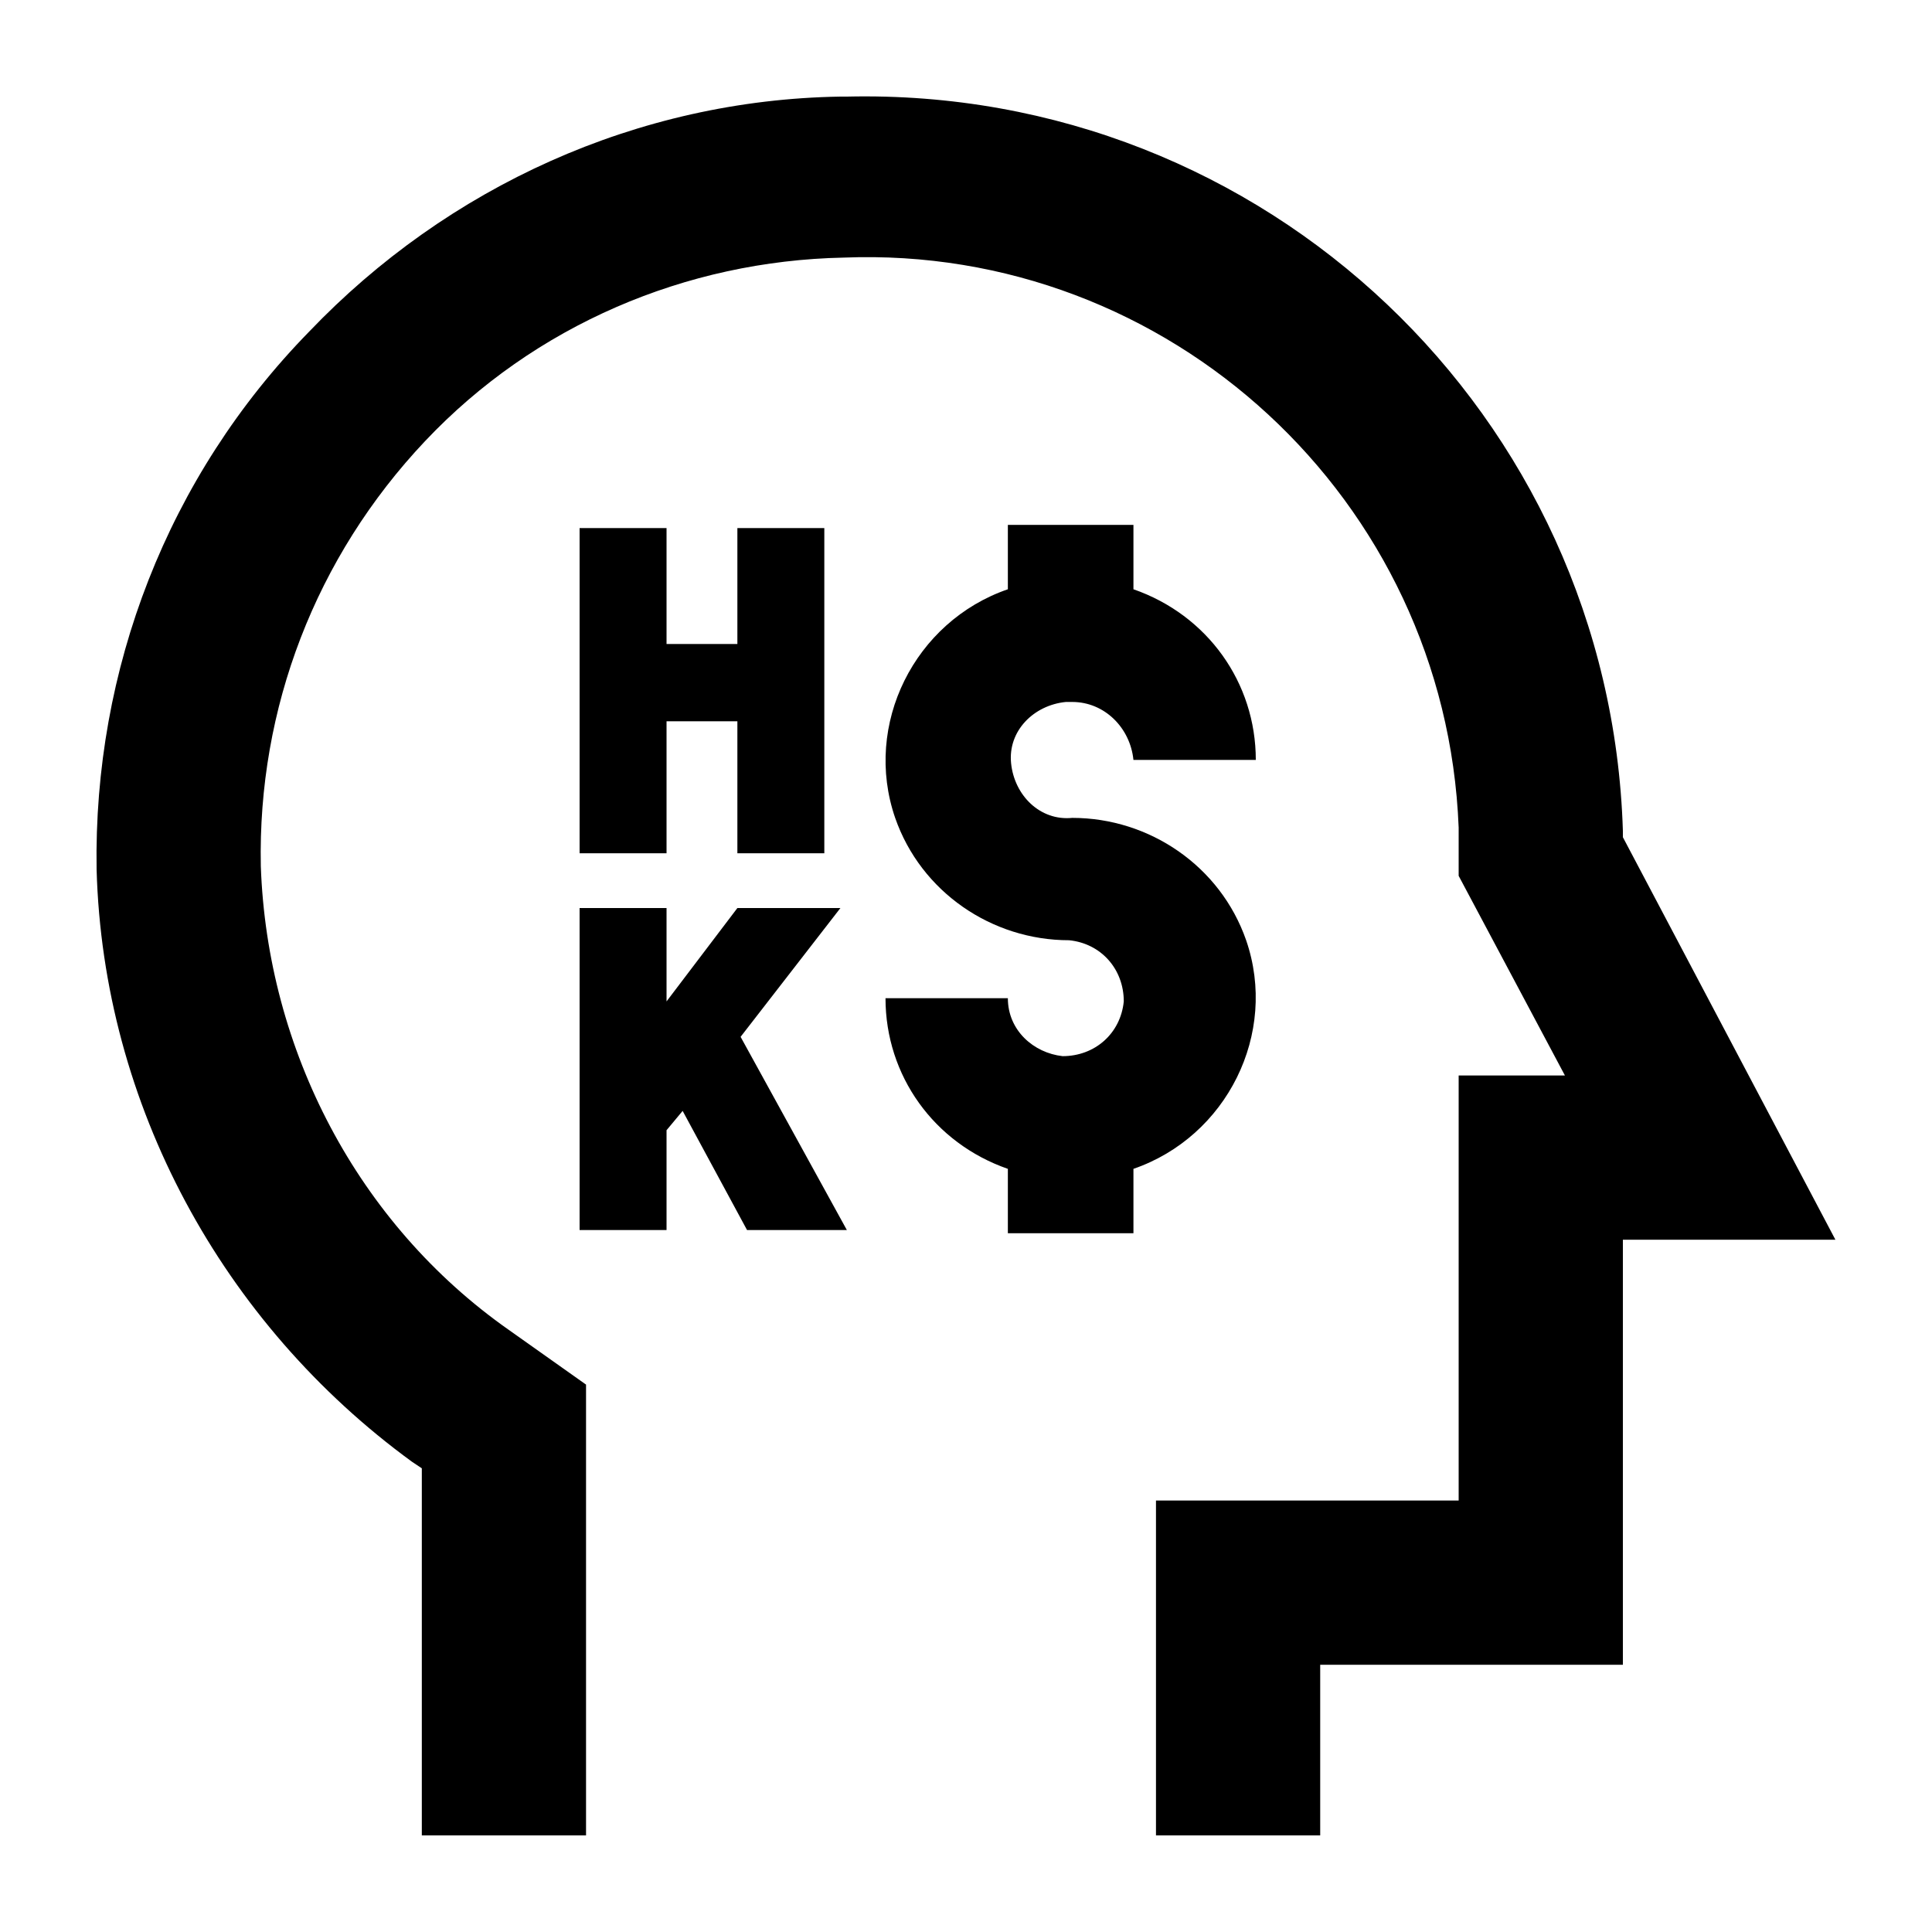 <svg xmlns="http://www.w3.org/2000/svg" viewBox="0 0 60 60"><switch><g><path d="M50.4 26v-.2C50 12.9 39.3 2.7 26.3 3h-.2c-6.3.1-12.2 2.8-16.5 7.3C5.2 14.8 2.9 20.8 3 27c.2 7.3 3.9 14.1 9.8 18.4l.3.2V57h5.1V43l-2.4-1.7c-4.7-3.3-7.5-8.7-7.7-14.4-.1-4.9 1.7-9.6 5.1-13.2s8.1-5.6 13-5.7c10.1-.4 18.7 7.5 19.1 17.7v1.5l3.3 6.2h-3.3v13.2h-9.4V57H41v-5.3h9.4V38.5H57L50.4 26z"/><path d="M38.7 29.2c-.8-2.3-3-3.8-5.4-3.8-1 .1-1.8-.7-1.9-1.7s.7-1.8 1.7-1.9h.2c1 0 1.8.8 1.9 1.8H39c0-2.4-1.5-4.5-3.8-5.3v-2h-3.9v2c-2.9 1-4.5 4.2-3.5 7.1.8 2.3 3 3.8 5.4 3.8 1 .1 1.7.9 1.7 1.9-.1 1-.9 1.7-1.9 1.7-.9-.1-1.7-.8-1.7-1.8h-3.8c0 2.4 1.5 4.5 3.8 5.3v2h3.9v-2c2.9-1 4.5-4.2 3.5-7.1zM18 16.4v10.1h2.7v-4.1h2.2v4.1h2.7V16.4h-2.7V20h-2.2v-3.6zM26.1 28.2h-3.2l-2.2 2.9v-2.9H18v10h2.7v-3.1l.5-.6 2 3.7h3.1l-3.3-6z"/></g></switch></svg>